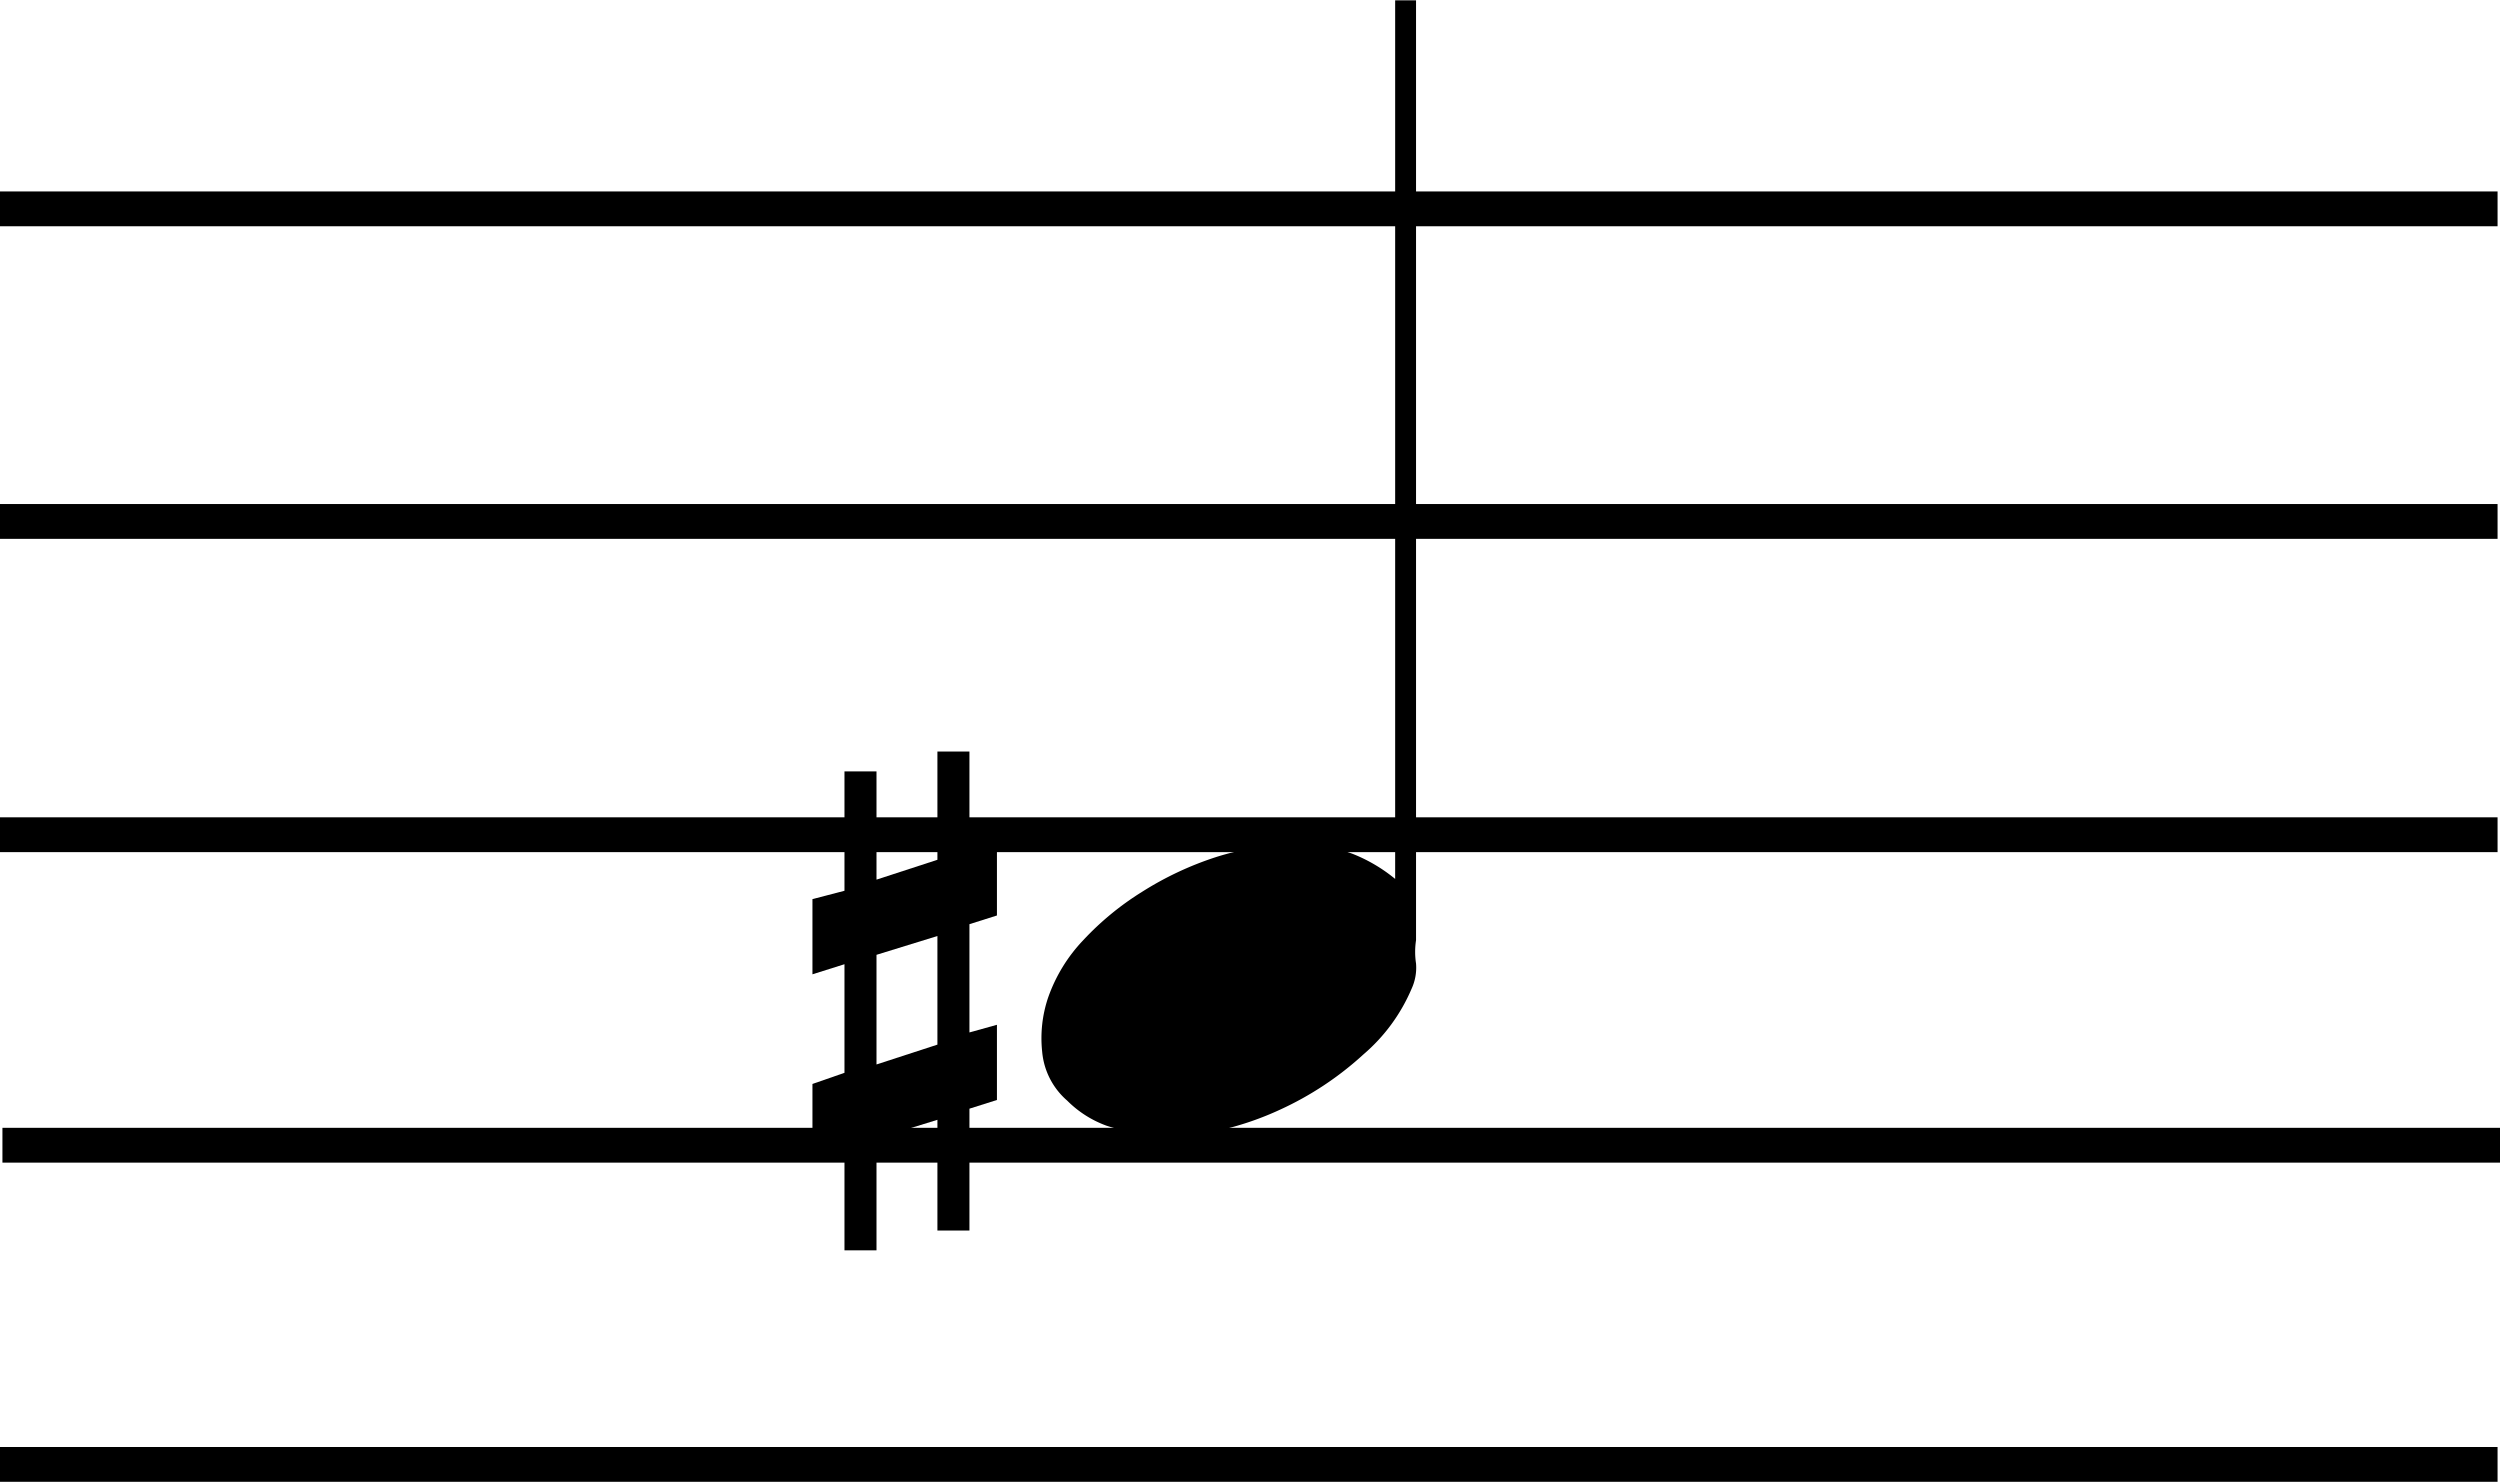 <svg id="Layer_1" data-name="Layer 1" xmlns="http://www.w3.org/2000/svg" viewBox="0 0 71.82 42.57"><defs><style>.cls-1{fill:#fff;stroke:#000;stroke-miterlimit:10;}</style></defs><title>a1#</title><path d="M832.75,507v27a2.21,2.21,0,0,0,0,.67,1.45,1.45,0,0,1-.13.73,5.11,5.11,0,0,1-1.38,1.88,9.23,9.23,0,0,1-2.4,1.59,8.75,8.75,0,0,1-1.64.57,7.84,7.84,0,0,1-1.67.16,5.44,5.44,0,0,1-1.67-.27,3.08,3.08,0,0,1-1.13-.72,2.1,2.1,0,0,1-.72-1.4,3.65,3.65,0,0,1,.17-1.56,4.58,4.58,0,0,1,1-1.64,8.27,8.27,0,0,1,1.7-1.4,9.35,9.35,0,0,1,2.13-1,7.7,7.7,0,0,1,2.35-.36,4.26,4.26,0,0,1,1.57.27,4.56,4.56,0,0,1,1.22.72V507h0.6Z" transform="translate(-792.07 -506.99)"/><line class="cls-1" x1="71.75" y1="6" y2="6"/><line class="cls-1" x1="71.75" y1="14.98" y2="14.98"/><line class="cls-1" x1="71.75" y1="23.98" y2="23.98"/><line class="cls-1" x1="71.82" y1="32.9" x2="0.07" y2="32.9"/><line class="cls-1" x1="71.75" y1="42.07" y2="42.07"/><path d="M816.33,532.58v-3.43h0.92v3.11l1.75-.57v-3.11h0.92v2.8l0.79-.25v2.16l-0.79.25v3.11l0.79-.22v2.16l-0.79.25v3.5H819v-3.18l-1.75.54v3.21h-0.92V540l-0.92.29v-2.16l0.92-.32v-3.12l-0.92.29v-2.16Zm0.92,1.84v3.15L819,537v-3.12Z" transform="translate(-792.07 -506.99)"/></svg>